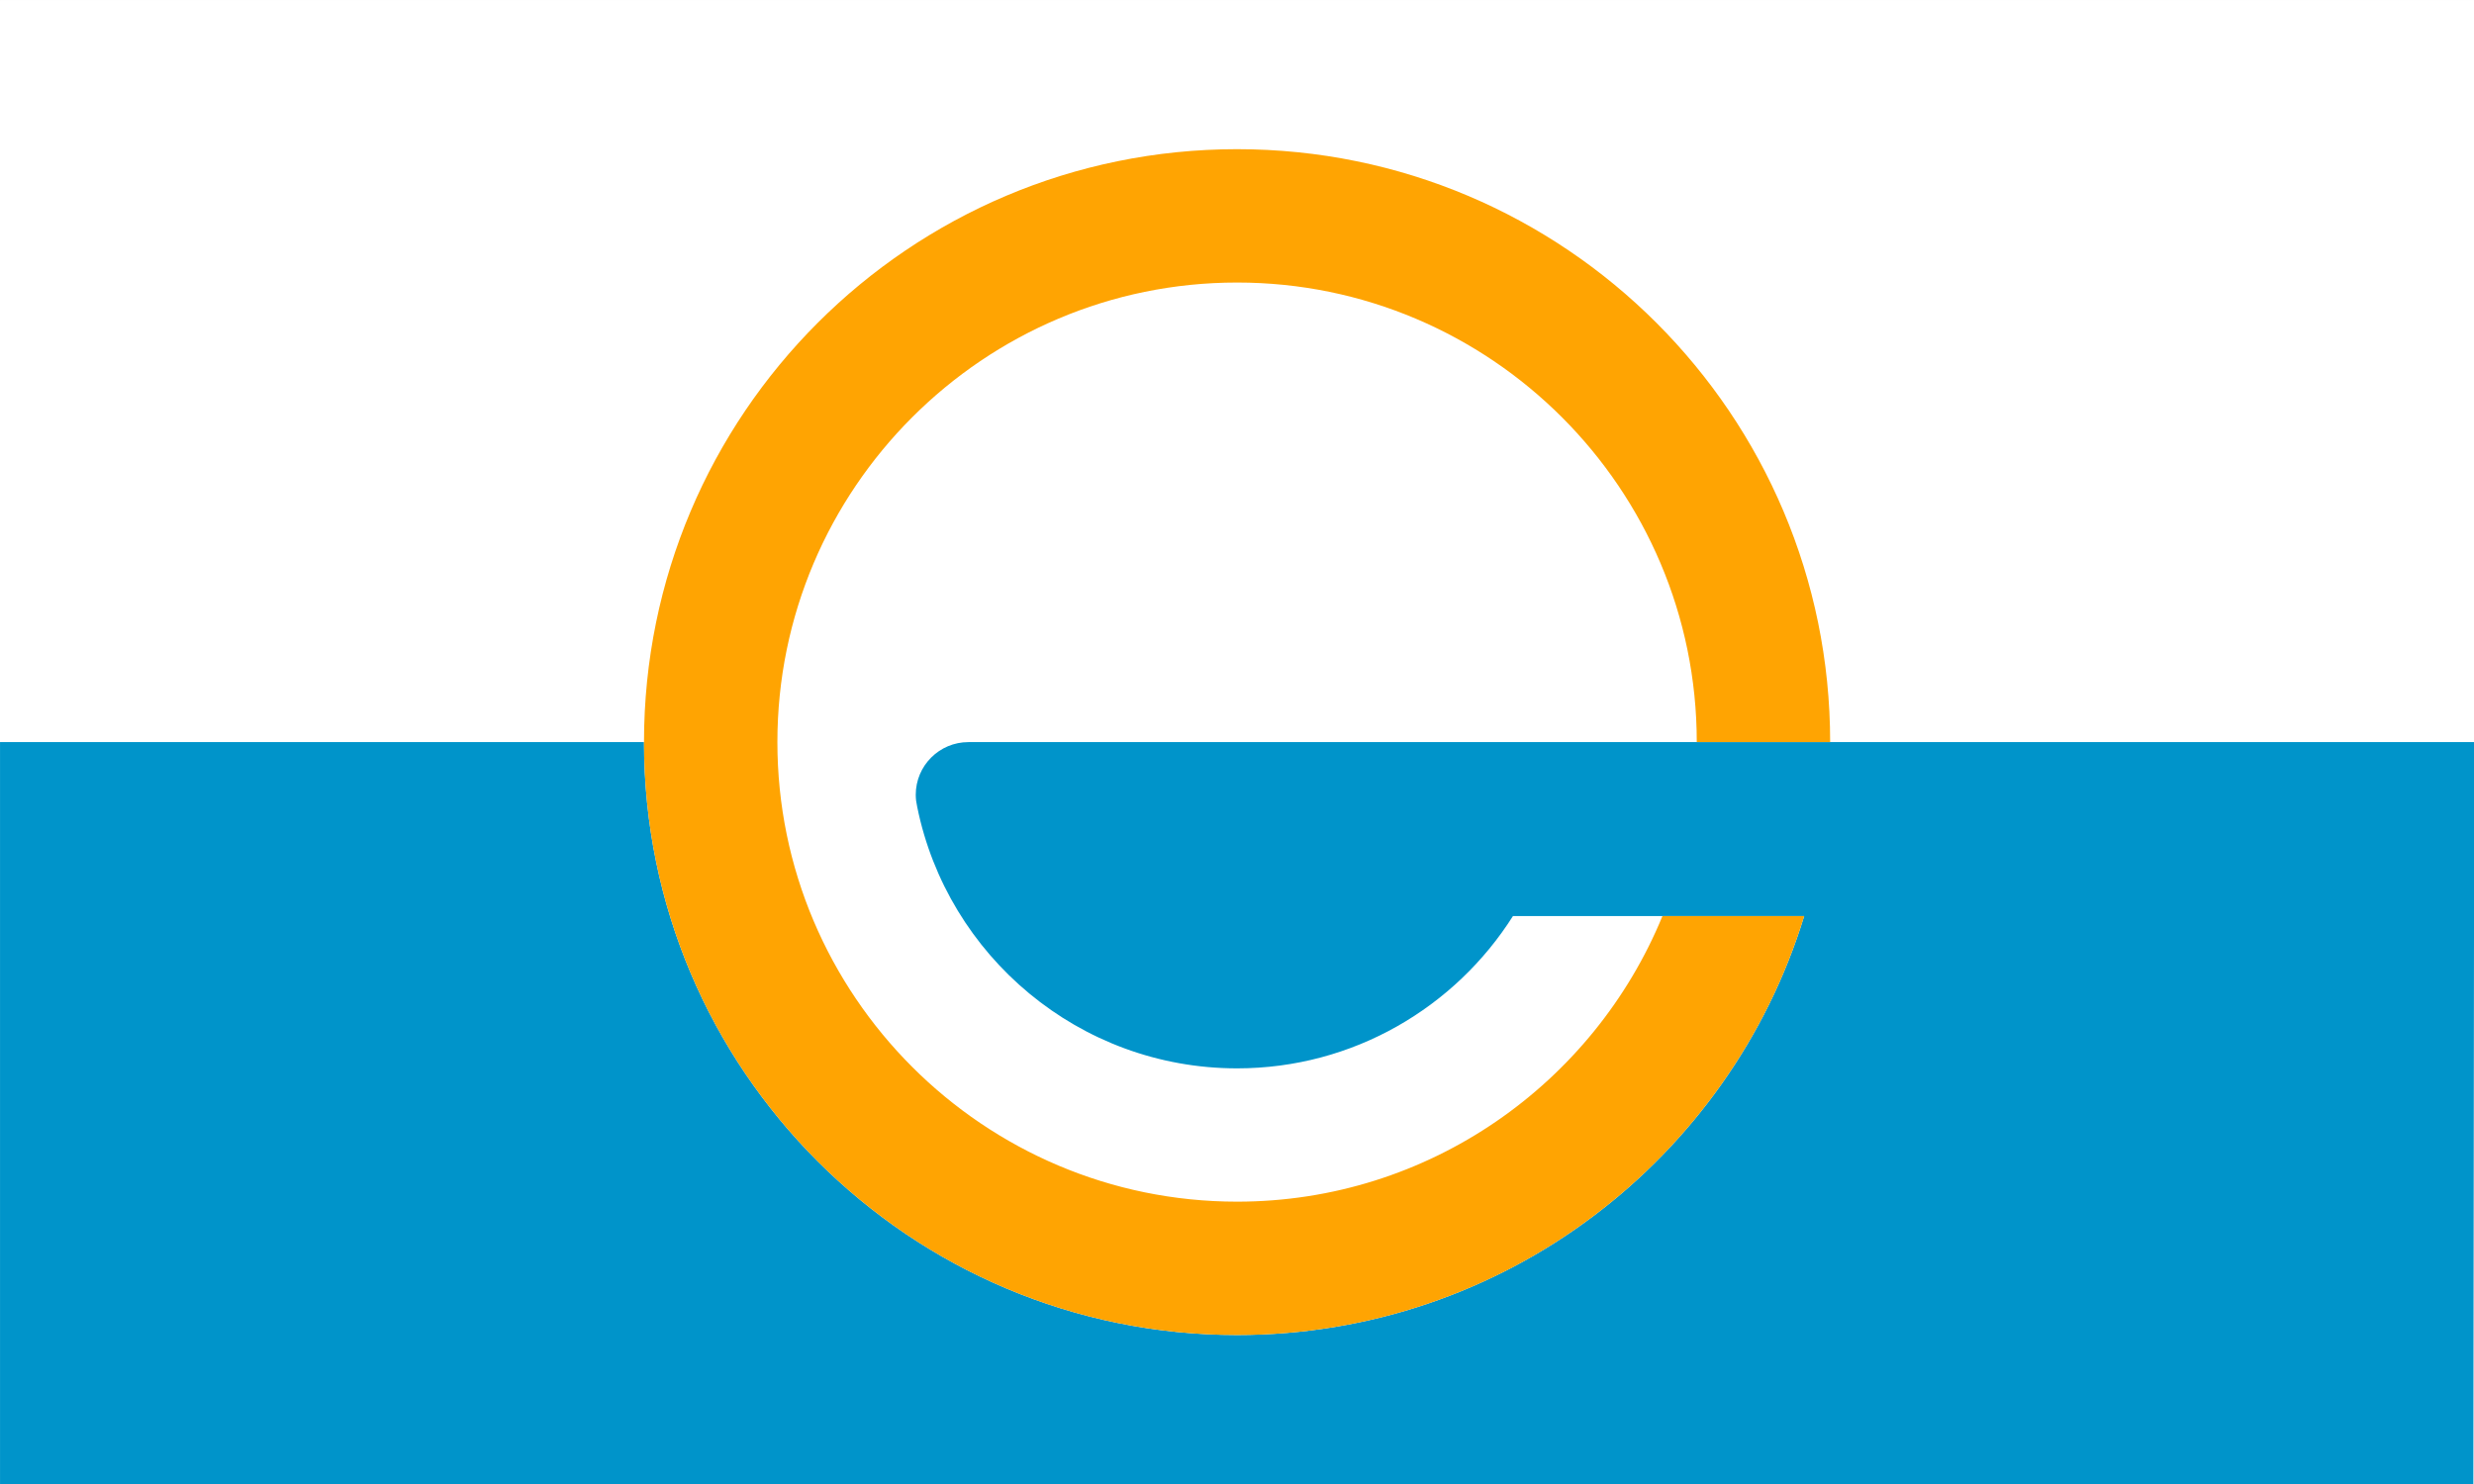 <?xml version="1.0" encoding="UTF-8" standalone="no"?>
<!DOCTYPE svg PUBLIC "-//W3C//DTD SVG 1.1//EN" "http://www.w3.org/Graphics/SVG/1.1/DTD/svg11.dtd">
<svg width="100%" height="100%" viewBox="0 0 4320 2592" version="1.1" xmlns="http://www.w3.org/2000/svg" xmlns:xlink="http://www.w3.org/1999/xlink" xml:space="preserve" style="fill-rule:evenodd;clip-rule:evenodd;stroke-linejoin:round;stroke-miterlimit:1.414;">
    <rect x="0" y="0" width="4320" height="2592" fill="#333333" stroke="none"/>
    <g transform="matrix(1,0,0,1,12.135,-7.6)">
        <g transform="matrix(12,0,0,12,-1524.13,-3036.34)">
            <rect x="126" y="253.663" width="360" height="216.001" style="fill:white;"/>
        </g>
        <g transform="matrix(11.646,0,0,11.646,-1415.68,-2908.17)">
            <path d="M413.25,361.664L394.924,361.664L374.932,361.664L374.924,361.664L354.932,361.664L331.896,361.664L265.723,361.664C261.359,361.664 257.822,365.201 257.822,369.566C257.822,369.869 257.843,370.166 257.875,370.46C257.933,370.771 257.98,371.086 258.043,371.395C262.568,393.73 282.35,410.596 306,410.596C323.396,410.596 338.689,401.464 347.368,387.75L391.032,387.75C379.885,424.132 346.033,450.588 306,450.588C256.889,450.588 217.076,410.775 217.076,361.664L120.521,361.664L120.521,472.951L491.365,472.982L491.494,361.664L413.25,361.664Z" style="fill:rgb(0,148,202);fill-rule:nonzero;"/>
        </g>
        <g transform="matrix(11.646,0,0,11.646,-1415.68,-2908.17)">
            <path d="M369.782,387.75C359.476,412.855 334.775,430.588 306,430.588C267.995,430.588 237.076,399.669 237.076,361.664C237.076,323.659 267.995,292.74 306,292.74C344.005,292.74 374.924,323.659 374.924,361.664L394.924,361.664C394.924,312.553 355.111,272.74 306,272.74C256.888,272.74 217.076,312.553 217.076,361.664C217.076,410.775 256.888,450.588 306,450.588C346.033,450.588 379.885,424.132 391.032,387.75L369.808,387.75L369.782,387.75Z" style="fill:rgb(255,164,2);fill-rule:nonzero;"/>
        </g>
    </g>
</svg>
